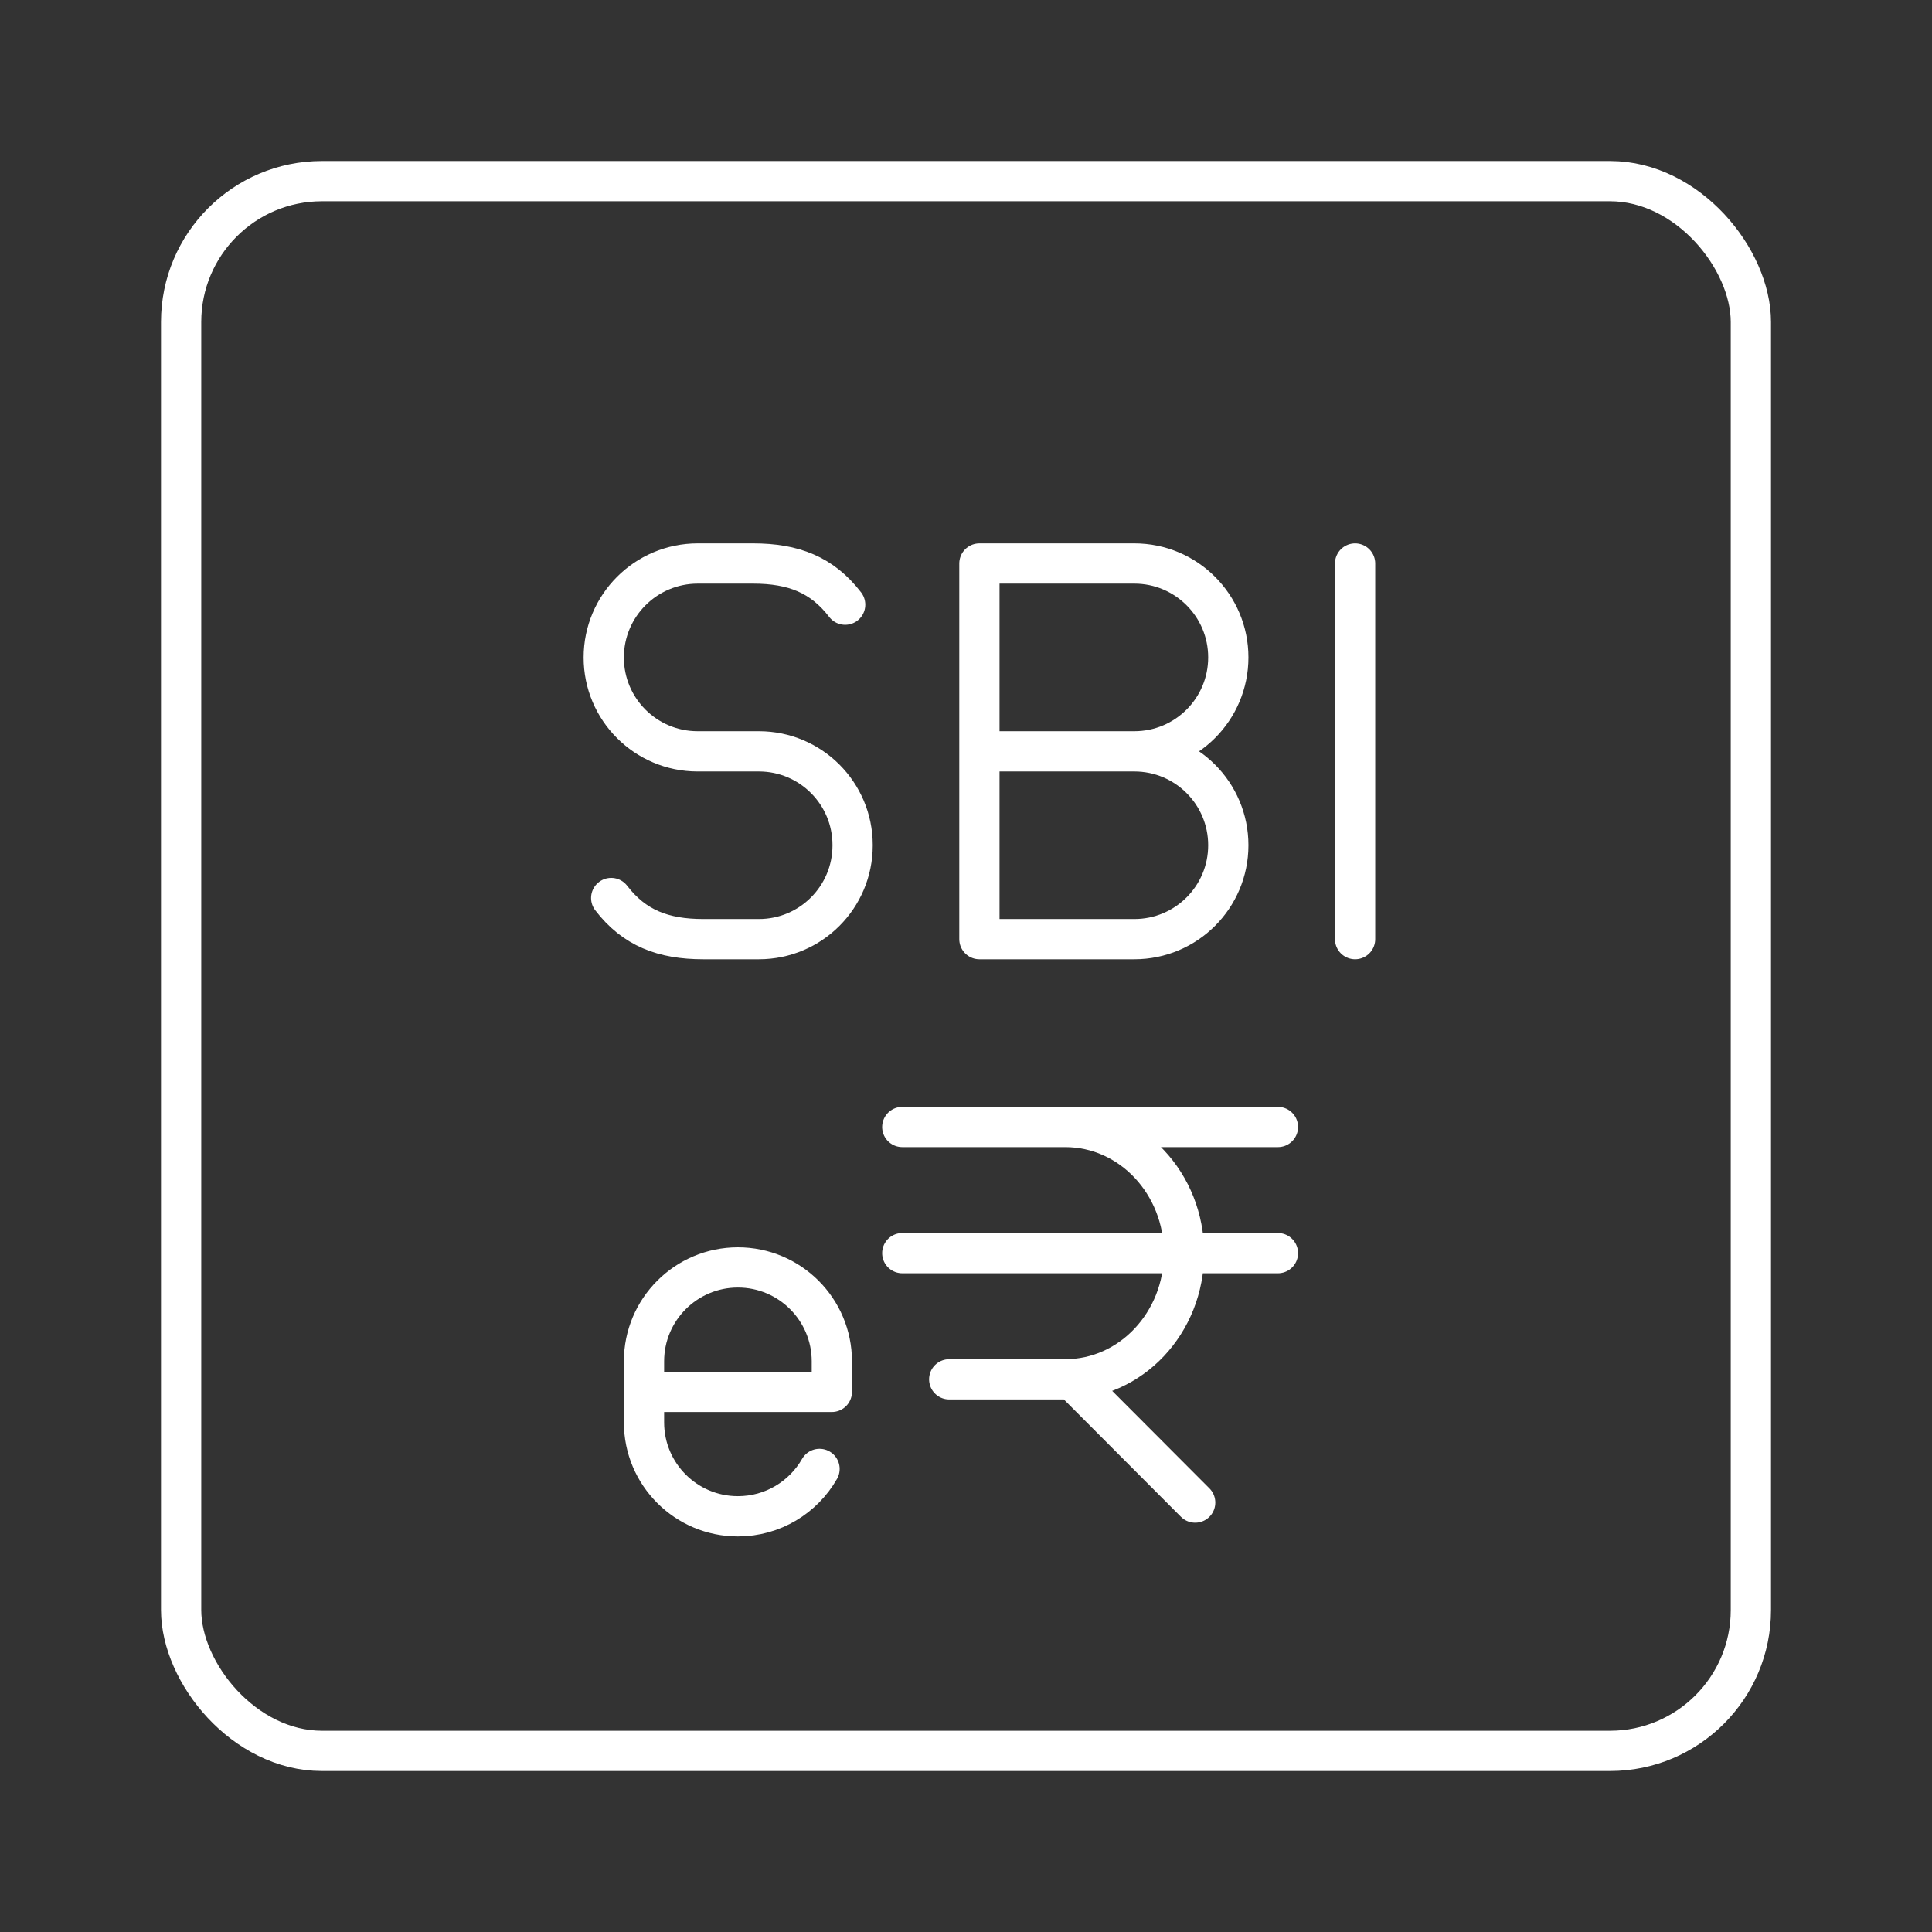 <svg width="48" height="48" viewBox="0 0 48 48" fill="none" xmlns="http://www.w3.org/2000/svg">
<rect x="0" y="0" width="48" height="48" fill="#333333" stroke="none"/>
<path d="M33.667 14V23.333" stroke="white" stroke-linecap="round" stroke-linejoin="round"/>
<path d="M15.185 22.311C15.757 23.056 16.475 23.333 17.473 23.333H18.855C20.141 23.333 21.183 22.291 21.183 21.005V20.995C21.183 19.709 20.141 18.667 18.855 18.667H17.331C16.044 18.667 15 17.623 15 16.336C15 15.046 16.046 14 17.336 14H18.71C19.709 14 20.426 14.277 20.998 15.023" stroke="white" stroke-linecap="round" stroke-linejoin="round"/>
<path d="M28.183 18.667C29.472 18.667 30.517 19.711 30.517 21C30.517 22.289 29.472 23.333 28.183 23.333H24.333V14H28.183C29.472 14 30.517 15.045 30.517 16.333C30.517 17.622 29.472 18.667 28.183 18.667ZM28.183 18.667L24.333 18.667" stroke="white" stroke-linecap="round" stroke-linejoin="round"/>
<path d="M23.583 28H26.466C28.096 28 29.417 29.403 29.417 31.134C29.417 32.866 28.096 34.269 26.466 34.269H23.583M31.75 28H22.417M31.75 31.134H22.417M26.639 34.269L29.694 37.331M20.361 36.495C19.959 37.198 19.201 37.672 18.333 37.672C17.045 37.672 16 36.628 16 35.339V33.822C16 32.534 17.045 31.489 18.333 31.489C19.622 31.489 20.667 32.534 20.667 33.822V34.581H16" stroke="white" stroke-linecap="round" stroke-linejoin="round"/>
<rect x="4.5" y="4.5" width="39" height="39" rx="3.5" stroke="white"/>
</svg>
